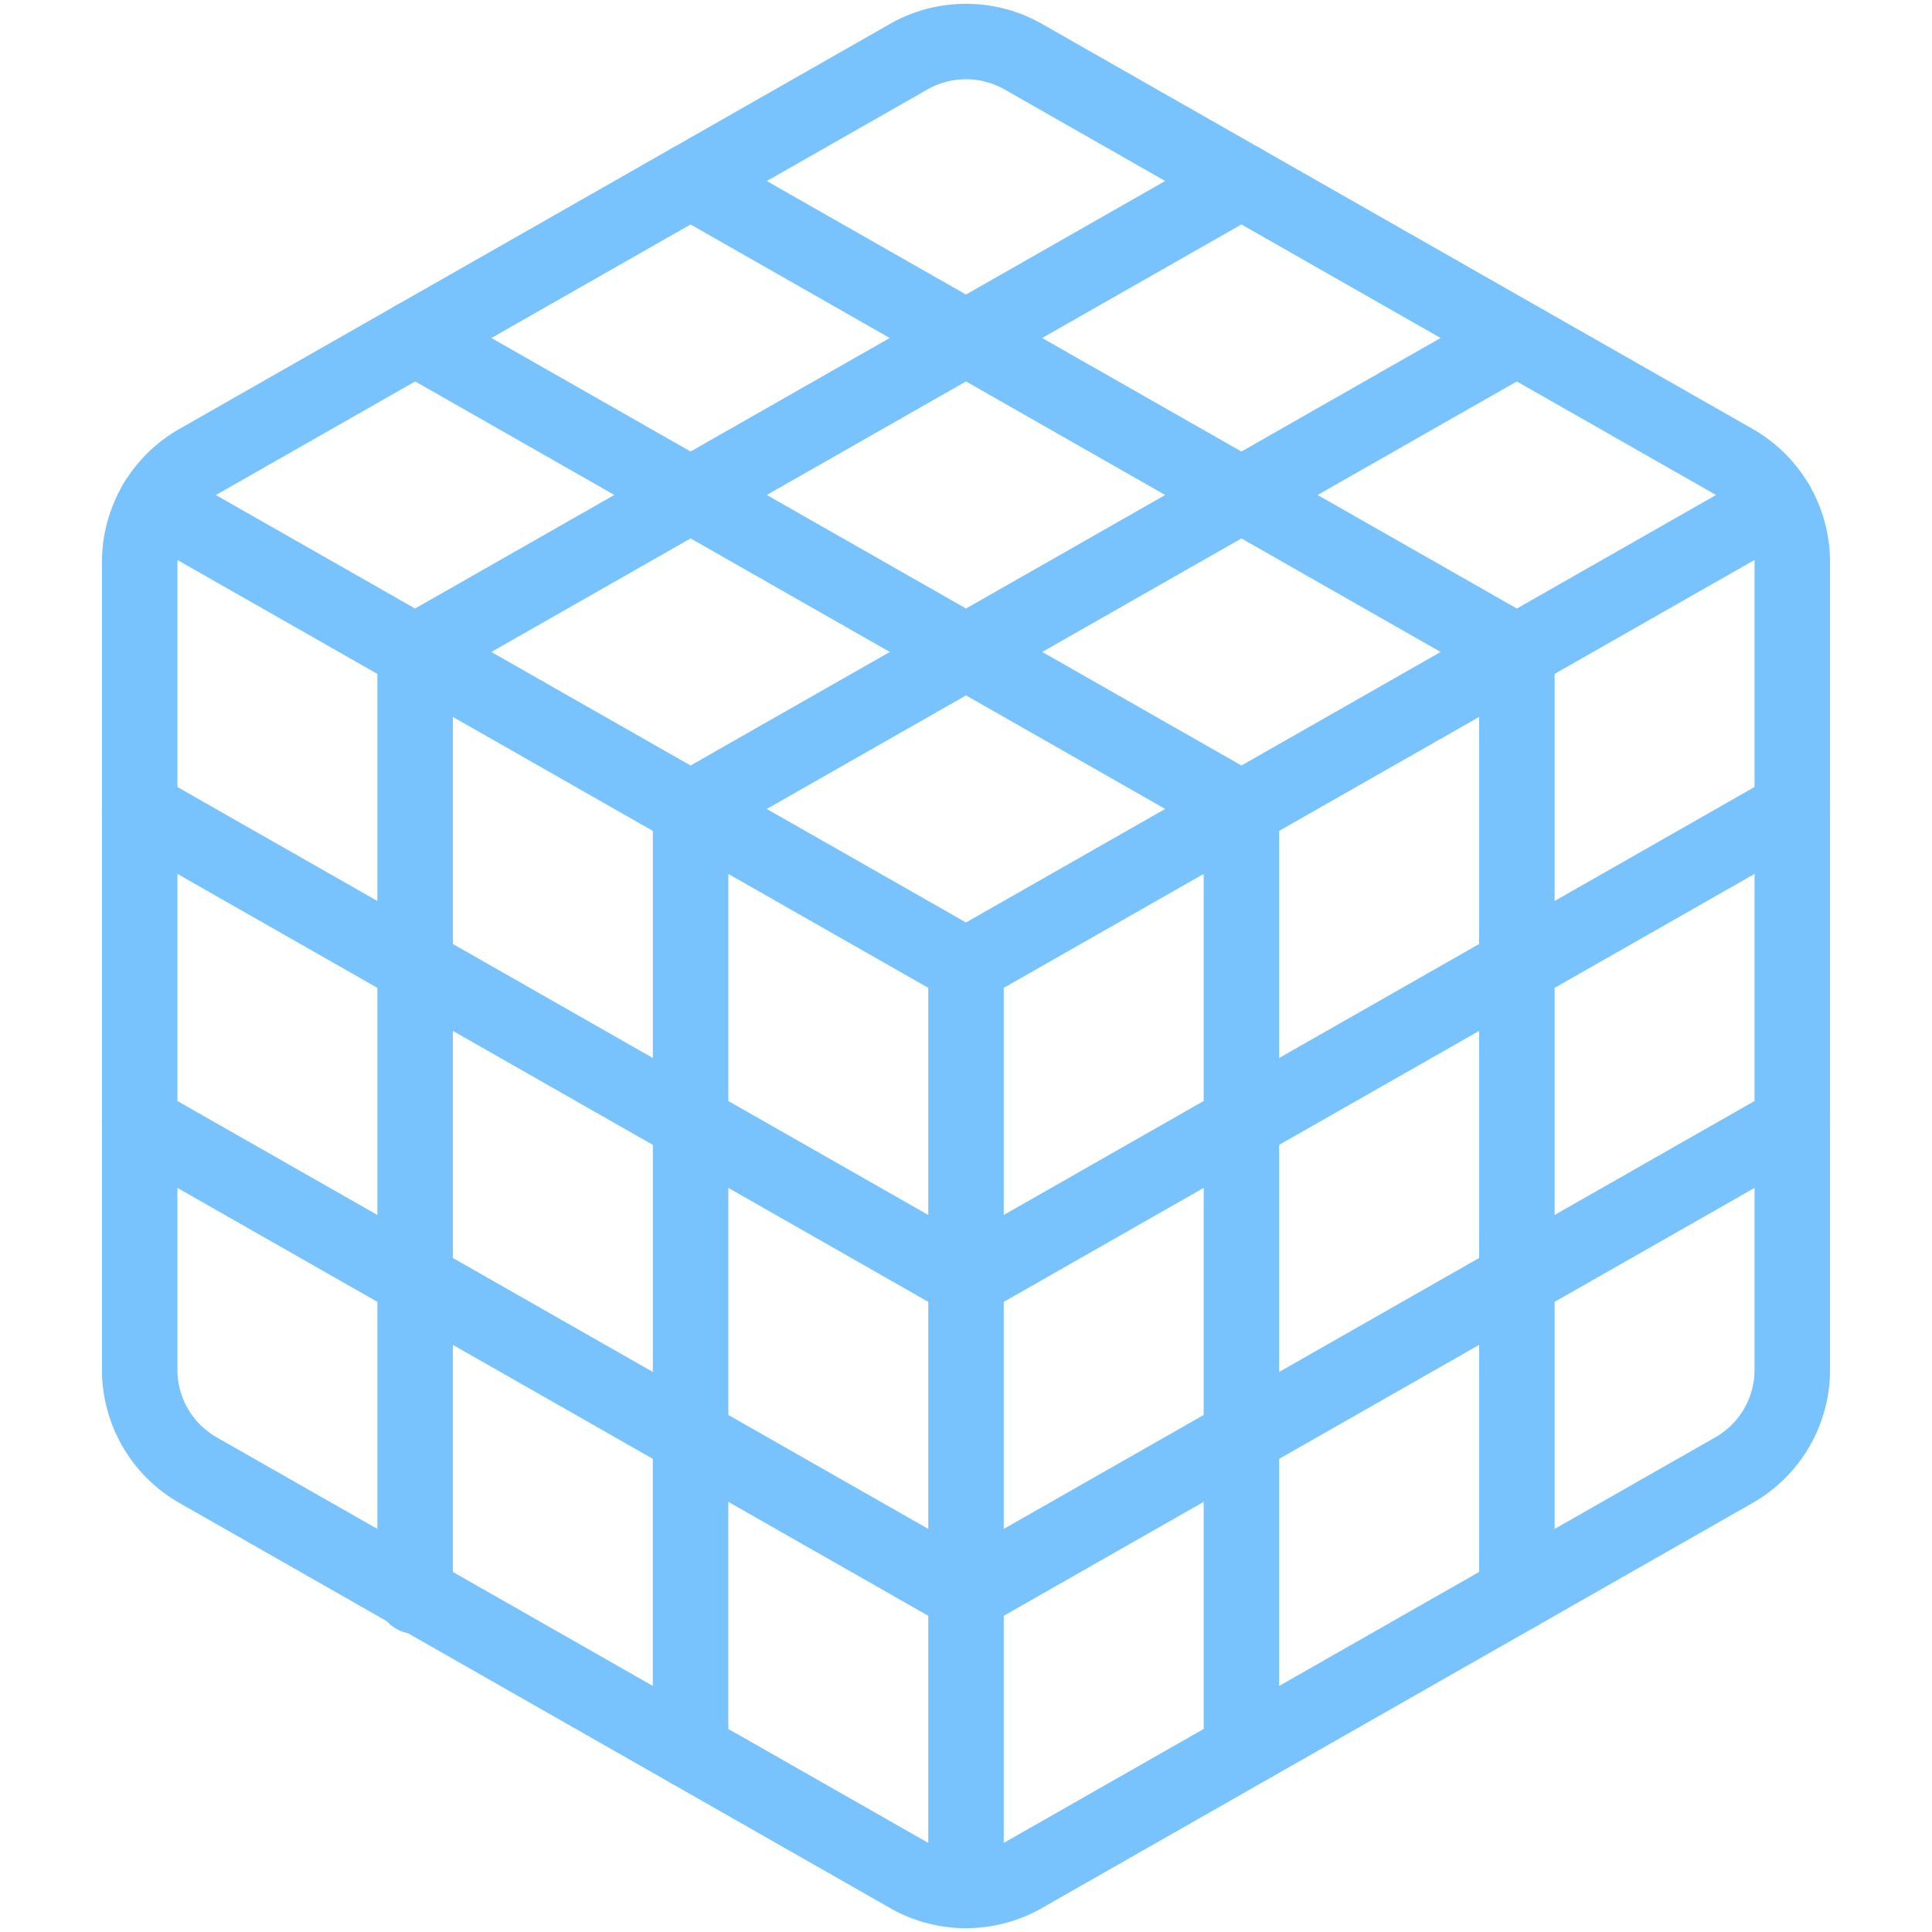 <svg xmlns="http://www.w3.org/2000/svg" viewBox="0 0 512 512" xml:space="preserve" enable-background="new 0 0 512 512"><path d="M483.664 292.643c-2.735-4.798-8.84-6.471-13.64-3.737l-58.042 33.078v-60.189l67.945-38.727c4.798-2.735 6.471-8.842 3.735-13.64-2.733-4.797-8.841-6.47-13.64-3.736l-58.041 33.082V178.59l63.781-36.35c4.799-2.735 6.472-8.841 3.737-13.64s-8.84-6.472-13.64-3.737l-63.88 36.406-52.798-30.094 57.239-32.623c4.798-2.735 6.471-8.842 3.735-13.64-2.734-4.799-8.844-6.47-13.64-3.736l-67.529 38.489-52.797-30.093 57.751-32.915c4.798-2.735 6.471-8.841 3.735-13.64-2.733-4.797-8.84-6.473-13.64-3.736l-68.042 38.78-68.037-38.78c-4.795-2.733-10.905-1.063-13.64 3.736-2.735 4.798-1.063 10.905 3.735 13.64l57.746 32.914-52.79 30.087-68.03-38.778a10.039 10.039 0 0 0-4.962-1.312c-5.522 0-9.995 4.477-9.995 10 0 3.8 2.122 7.105 5.245 8.797l57.547 32.802-52.815 30.101-63.876-36.396c-4.798-2.735-10.905-1.062-13.639 3.738-2.734 4.799-1.061 10.905 3.738 13.639l63.79 36.347v60.176L41.97 205.69c-4.796-2.733-10.904-1.062-13.64 3.736-2.735 4.798-1.063 10.905 3.735 13.64l67.944 38.727v60.189l-58.041-33.078c-4.798-2.734-10.904-1.06-13.64 3.737-2.734 4.798-1.062 10.904 3.737 13.64l67.943 38.721v77.98c0 5.522 4.478 10 10 10s10-4.478 10-10V356.4l52.993 30.201v77.381c0 5.522 4.478 10 10 10s10-4.478 10-10v-65.983L246 428.2v72.787c0 5.522 4.478 10 10 10s10-4.478 10-10V428.2l52.991-30.2v65.408c0 5.522 4.478 10 10 10s10-4.478 10-10v-76.806l52.991-30.2v65.987c0 5.522 4.478 10 10 10s10-4.478 10-10v-77.385l67.944-38.722c4.8-2.735 6.472-8.841 3.738-13.639zm-227.665-48.177-52.801-30.086 52.805-30.096 52.793 30.092-52.797 30.09zm-62.989-12.872L246 261.787v60.194l-52.99-30.203v-60.184zM266 261.787l52.991-30.2v60.19L266 321.981v-60.194zm72.991-41.599 52.991-30.2v60.185l-52.991 30.204v-60.189zm42.795-47.409-52.794 30.088-52.794-30.093 52.792-30.089 52.796 30.094zm-125.789-71.697 52.797 30.094-52.791 30.088-52.796-30.094 52.79-30.088zm-72.985 41.597 52.797 30.094-52.8 30.094-52.807-30.089 52.81-30.099zm-62.995 47.314 52.993 30.195v60.19l-52.993-30.205v-60.18zm0 143.389v-60.187L173.01 303.4v60.184l-52.993-30.202zm72.993 41.599v-60.182L246 345.002v60.178l-52.99-30.199zM266 405.18v-60.178l52.991-30.204v60.182L266 405.18zm72.991-41.598v-60.184l52.991-30.204v60.187l-52.991 30.201z" fill="#78c2fd" class="fill-283954"></path><path d="M464.497 113.698 276.093 6.312c-12.396-7.066-27.792-7.065-40.184 0-16.886 9.624-165.991 94.603-188.418 107.393a40.592 40.592 0 0 0-20.472 35.242v214.079c0 14.534 7.848 28.04 20.484 35.25l188.393 107.378c12.537 7.168 27.876 7.051 40.195.007L464.5 398.273c12.633-7.207 20.48-20.713 20.48-35.247V148.947a40.601 40.601 0 0 0-20.483-35.249zm.483 249.328a20.626 20.626 0 0 1-10.388 17.874L266.176 488.292a20.56 20.56 0 0 1-20.363-.007L57.41 380.902c-6.409-3.657-10.391-10.507-10.391-17.876V148.947c0-7.287 3.88-14.153 10.388-17.874L245.813 23.687c6.281-3.582 14.088-3.583 20.375 0l188.407 107.388a20.587 20.587 0 0 1 10.385 17.872v214.079z" fill="#78c2fd" class="fill-5596fb"></path></svg>